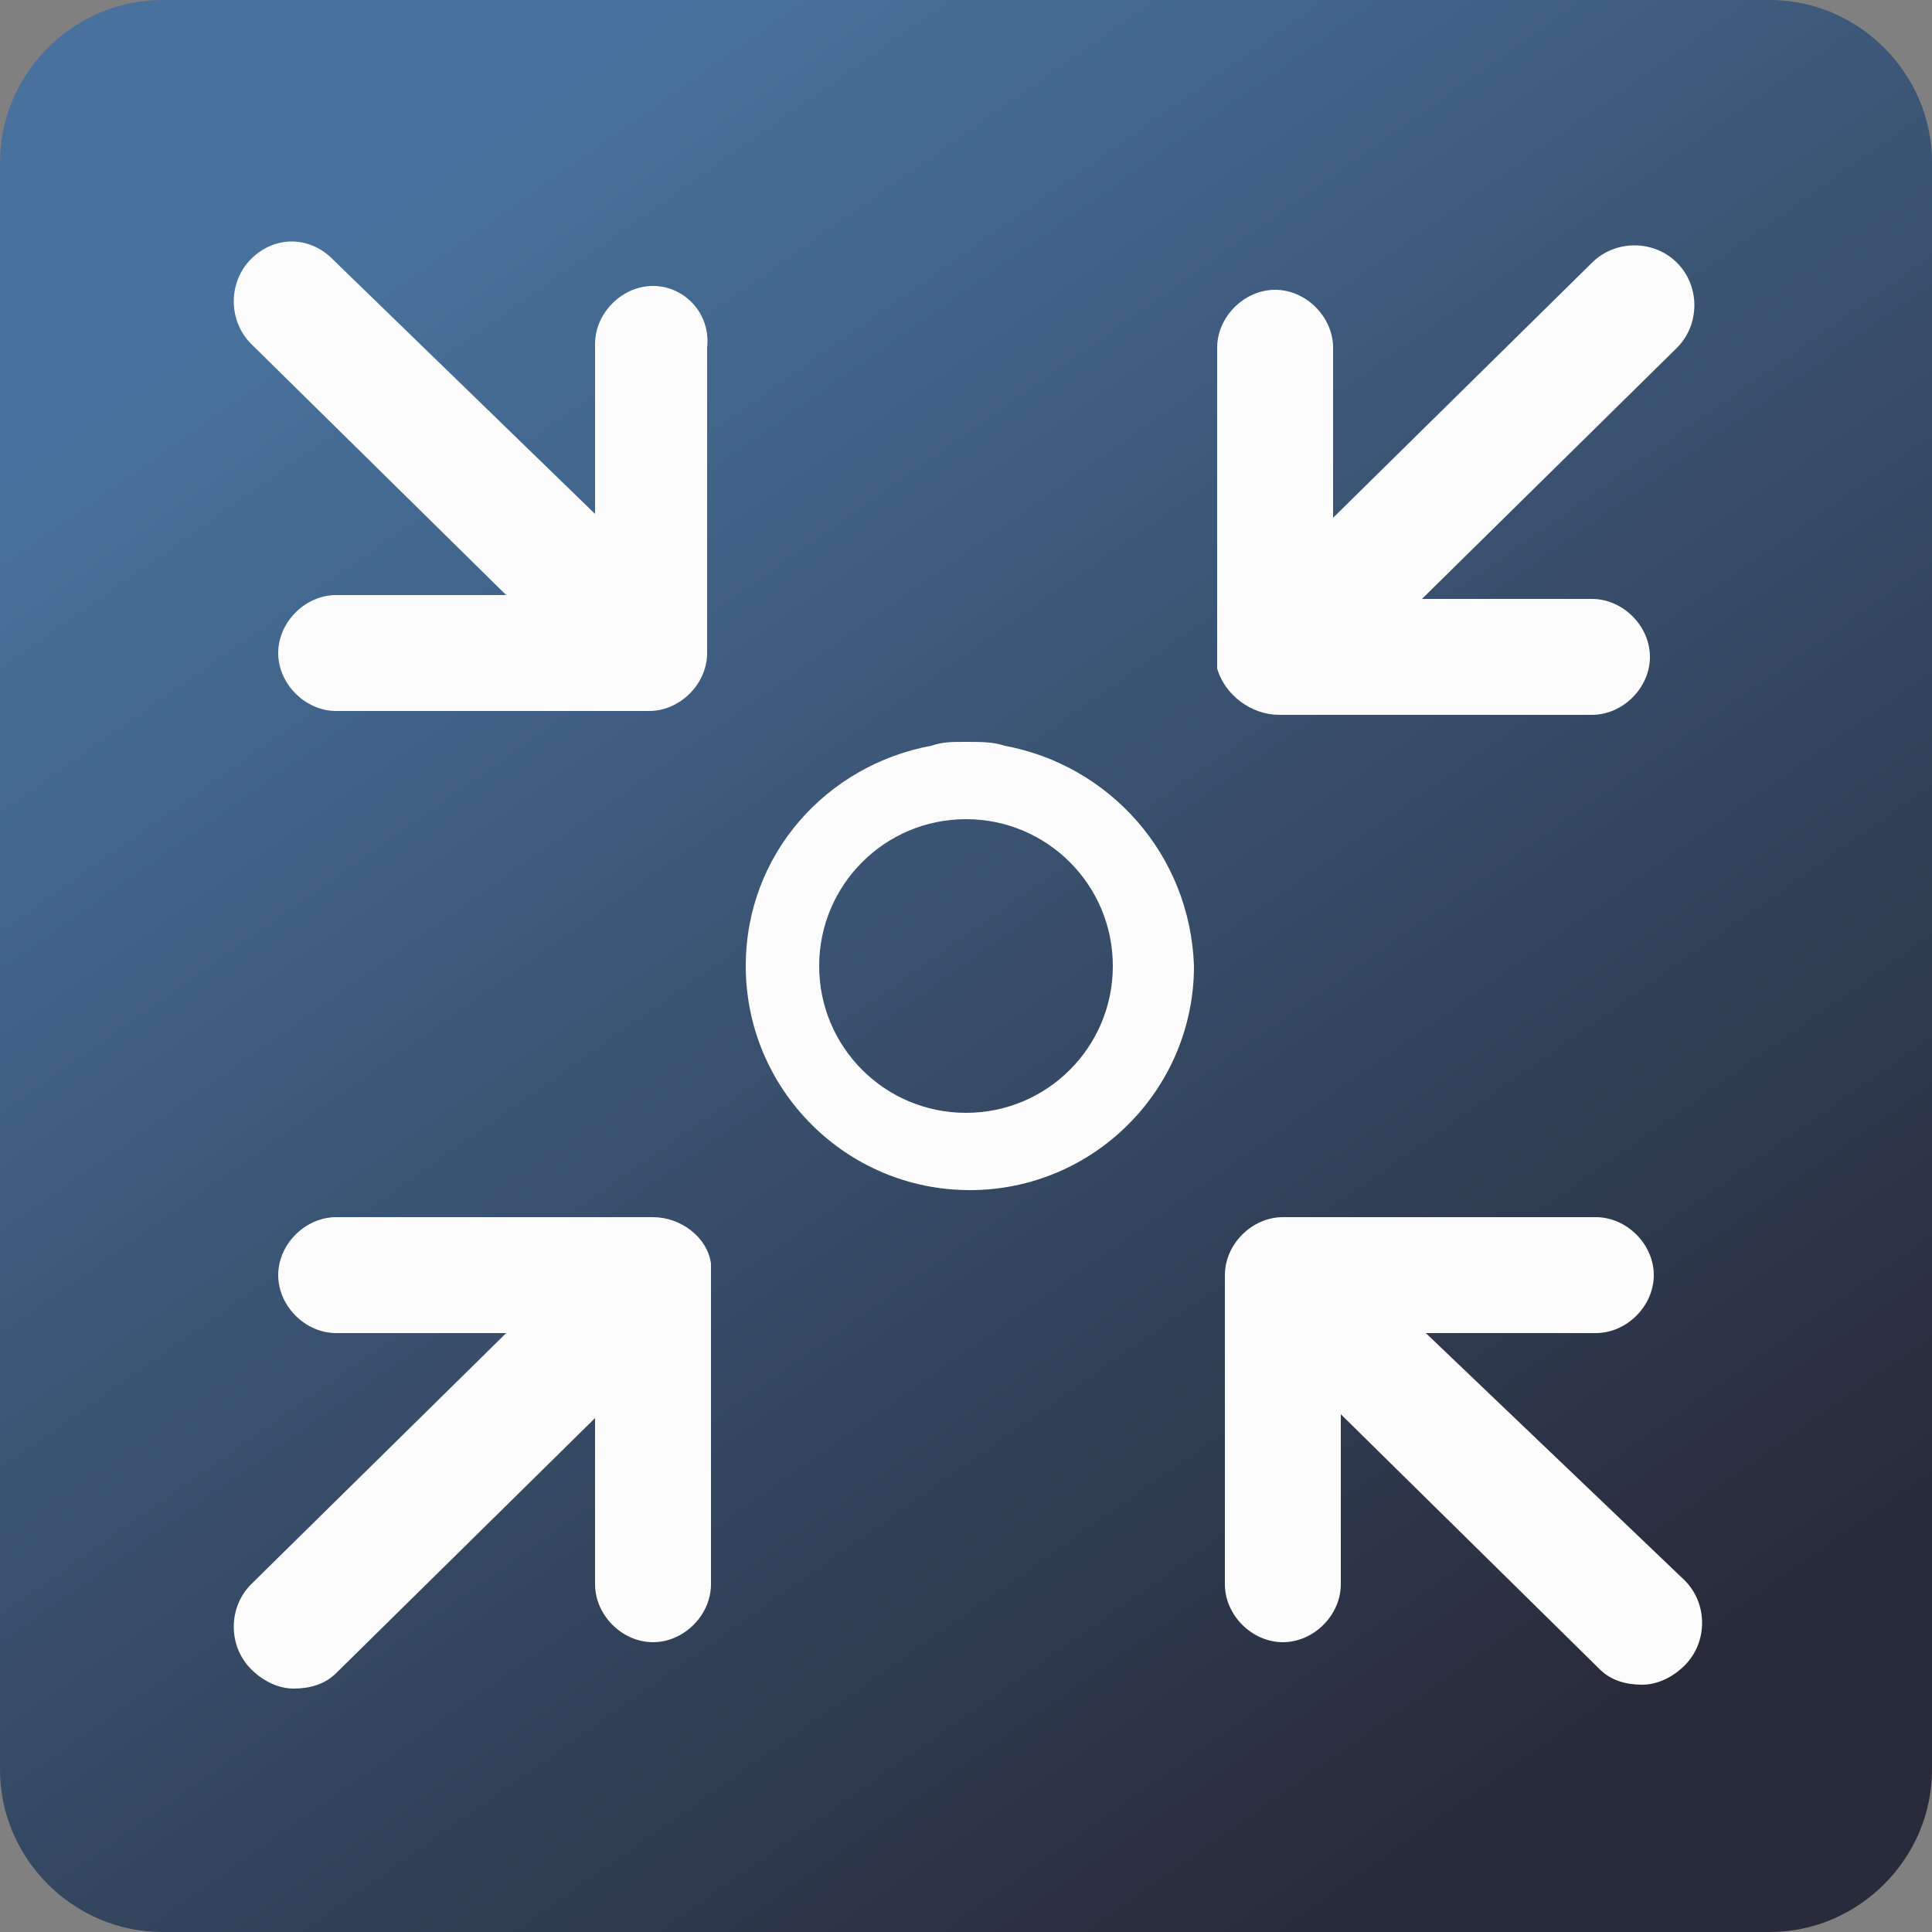 <?xml version="1.0" encoding="utf-8"?>
<!-- Generator: Adobe Illustrator 23.0.3, SVG Export Plug-In . SVG Version: 6.00 Build 0)  -->
<svg version="1.1" id="Layer_1" xmlns="http://www.w3.org/2000/svg" xmlns:xlink="http://www.w3.org/1999/xlink" x="0px" y="0px"
	 viewBox="0 0 50 50" style="enable-background:new 0 0 50 50;" xml:space="preserve">
<rect x="0" y="0" width="50" height="50" fill="#808080" stroke="none"/>
<style type="text/css">
	.st0{fill:url(#SVGID_1_);}
	.st1{fill:#FCFCFC;}
	.st2{fill:none;}
</style>
<linearGradient id="SVGID_1_" gradientUnits="userSpaceOnUse" x1="6.223" y1="-548.618" x2="47.116" y2="-519.847" gradientTransform="matrix(6.123234e-17 -1 -1 -6.123234e-17 -509 52)">
	<stop  offset="1.385225e-07" style="stop-color:#282B3A"/>
	<stop  offset="1" style="stop-color:#48729D"/>
</linearGradient>
<path class="st0" d="M50,4.2v41.6c0,2.3-1.9,4.2-4.2,4.2H4.2C1.9,50,0,48.1,0,45.8V4.2C0,1.9,1.9,0,4.2,0h41.6C48.1,0,50,1.9,50,4.2
	z"/>
<g>
	<path class="st1" d="M16.9,7.4c-0.8,0-1.5,0.7-1.5,1.5v4.4L8.6,6.7C8,6.1,7.1,6.1,6.5,6.7s-0.6,1.6,0,2.2l6.6,6.5H8.7
		c-0.8,0-1.5,0.7-1.5,1.5s0.7,1.5,1.5,1.5h8.1c0.8,0,1.5-0.7,1.5-1.5V9C18.4,8.1,17.7,7.4,16.9,7.4z"/>
	<path class="st1" d="M36.9,34.5h4.4c0.8,0,1.5-0.7,1.5-1.5s-0.7-1.5-1.5-1.5h-8.1c-0.8,0-1.5,0.7-1.5,1.5v8c0,0.8,0.7,1.5,1.5,1.5
		s1.5-0.7,1.5-1.5v-4.4l6.7,6.6c0.3,0.3,0.7,0.4,1.1,0.4c0.4,0,0.8-0.2,1.1-0.5c0.6-0.6,0.6-1.6,0-2.2L36.9,34.5z"/>
	<path class="st1" d="M18.4,32.7c-0.1-0.7-0.8-1.2-1.5-1.2H8.7c-0.8,0-1.5,0.7-1.5,1.5s0.7,1.5,1.5,1.5h4.4L6.5,41
		c-0.6,0.6-0.6,1.6,0,2.2c0.3,0.3,0.7,0.5,1.1,0.5c0.4,0,0.8-0.1,1.1-0.4l6.7-6.6V41c0,0.8,0.7,1.5,1.5,1.5s1.5-0.7,1.5-1.5v-8
		C18.4,32.9,18.4,32.8,18.4,32.7z"/>
	<path class="st1" d="M33.1,18.5h8.1c0.8,0,1.5-0.7,1.5-1.5s-0.7-1.5-1.5-1.5h-4.4L43.4,9c0.6-0.6,0.6-1.6,0-2.2s-1.6-0.6-2.2,0
		l-6.7,6.6V9c0-0.8-0.7-1.5-1.5-1.5S31.5,8.2,31.5,9v8c0,0.1,0,0.2,0,0.3C31.7,18,32.4,18.5,33.1,18.5z"/>
</g>
<circle class="st2" cx="-22.8" cy="21" r="4.2"/>
<circle class="st2" cx="-43.6" cy="21" r="4.2"/>
<path class="st1" d="M26,19.3c-0.3-0.1-0.6-0.1-1-0.1s-0.6,0-0.9,0.1c-2.7,0.5-4.8,2.8-4.8,5.7c0,3.2,2.6,5.8,5.8,5.8
	s5.8-2.6,5.8-5.8C30.8,22.1,28.7,19.8,26,19.3z M25,21.2c2.1,0,3.8,1.7,3.8,3.8s-1.7,3.8-3.8,3.8s-3.8-1.7-3.8-3.8
	S22.9,21.2,25,21.2z"/>
</svg>
